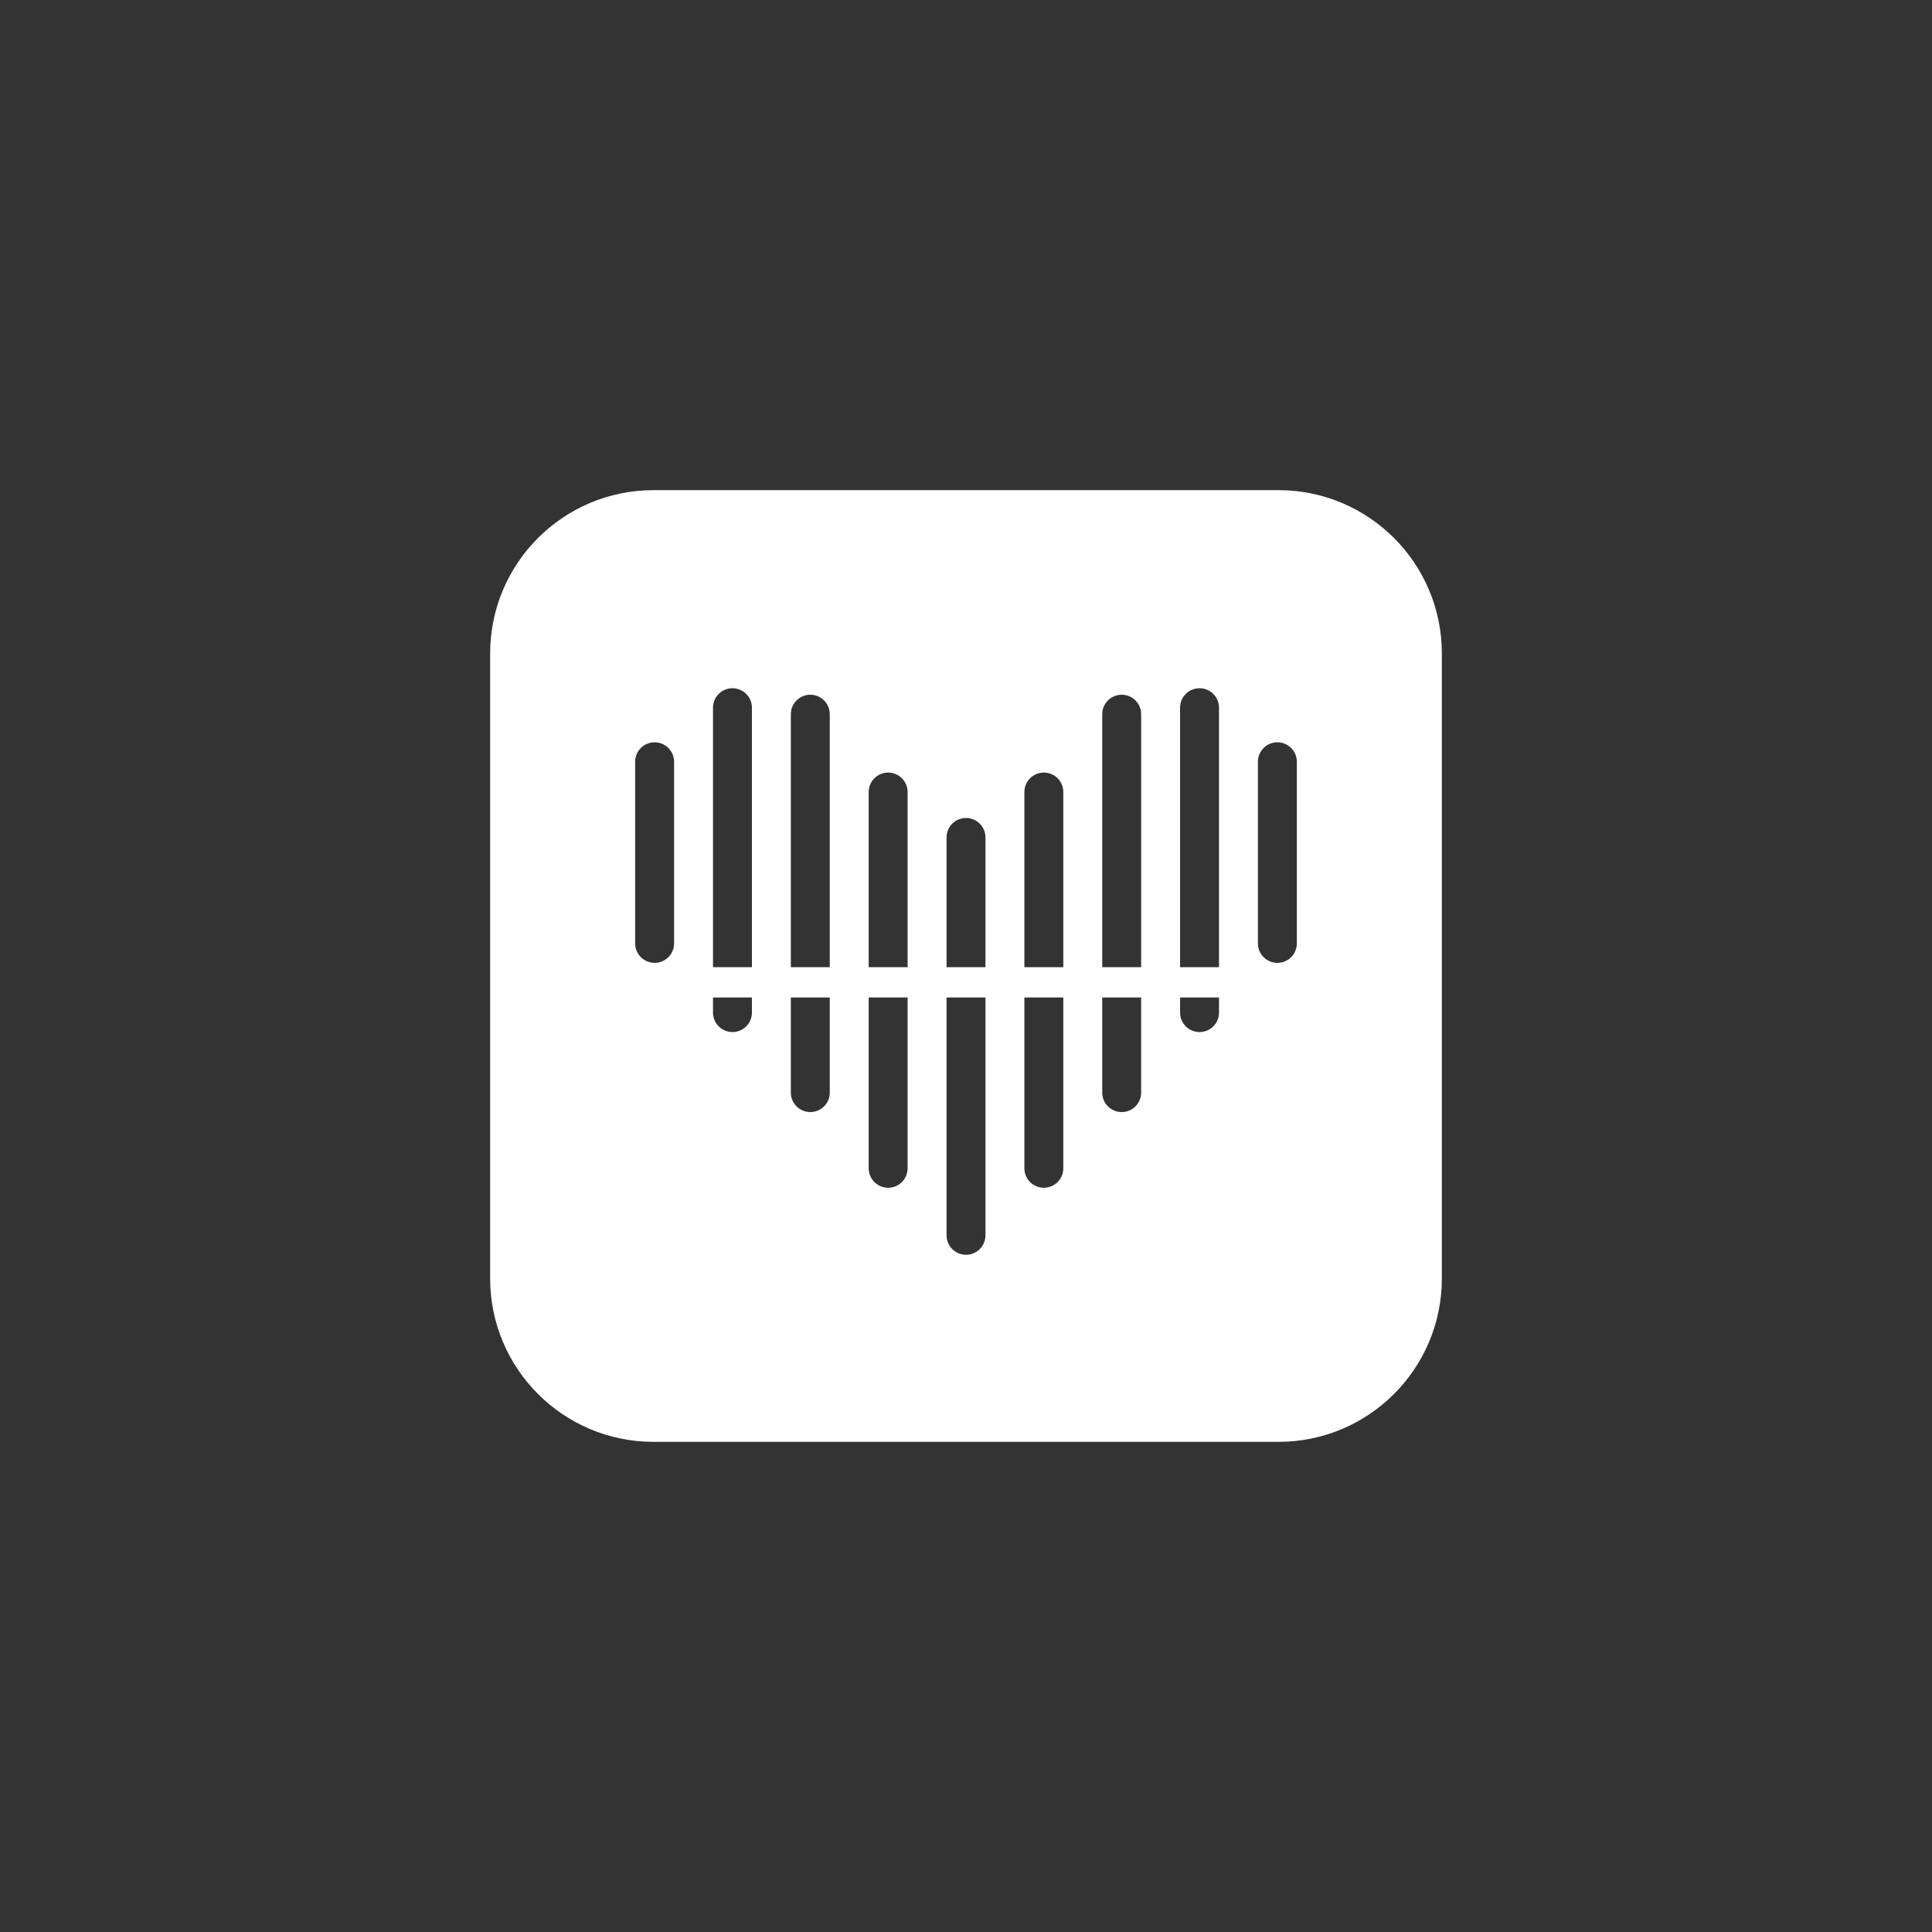 <svg width="946" height="946" viewBox="0 0 946 946" fill="none" xmlns="http://www.w3.org/2000/svg">
<rect x="0" y="0" width="946" height="946" fill="#333333" stroke="none"/>
<path fill-rule="evenodd" clip-rule="evenodd" d="M240 320C240 275.817 275.817 240 320 240H626C670.183 240 706 275.817 706 320V626C706 670.183 670.183 706 626 706H320C275.817 706 240 670.183 240 626V320ZM358.647 336.994C353.384 336.994 349.118 341.26 349.118 346.523V473.582H368.176V346.523C368.176 341.26 363.91 336.994 358.647 336.994ZM577.824 346.523C577.824 341.26 582.09 336.994 587.353 336.994C592.616 336.994 596.882 341.26 596.882 346.523V473.582H577.824V346.523ZM558.765 473.582V349.7C558.765 344.437 554.498 340.17 549.235 340.17C543.972 340.17 539.706 344.437 539.706 349.7V473.582H558.765ZM520.647 387.817V473.582H501.588V387.817C501.588 382.554 505.855 378.288 511.118 378.288C516.381 378.288 520.647 382.554 520.647 387.817ZM482.529 473.582V410.052C482.529 404.79 478.263 400.523 473 400.523C467.737 400.523 463.471 404.79 463.471 410.052V473.582H482.529ZM444.412 387.817V473.582H425.353V387.817C425.353 382.554 429.619 378.288 434.882 378.288C440.145 378.288 444.412 382.554 444.412 387.817ZM406.294 473.582V349.7C406.294 344.437 402.028 340.17 396.765 340.17C391.502 340.17 387.235 344.437 387.235 349.7V473.582H406.294ZM320.529 363.464C315.266 363.464 311 367.731 311 372.994V461.935C311 467.198 315.266 471.464 320.529 471.464C325.792 471.464 330.059 467.198 330.059 461.935V372.994C330.059 367.731 325.792 363.464 320.529 363.464ZM615.941 372.994C615.941 367.731 620.208 363.464 625.471 363.464C630.734 363.464 635 367.731 635 372.994V461.935C635 467.198 630.734 471.464 625.471 471.464C620.208 471.464 615.941 467.198 615.941 461.935V372.994ZM349.117 488.405V495.817C349.117 501.08 353.384 505.346 358.647 505.346C363.91 505.346 368.176 501.08 368.176 495.817V488.405H349.117ZM387.235 488.405V534.993C387.235 540.256 391.501 544.523 396.764 544.523C402.027 544.523 406.294 540.256 406.294 534.993V488.405H387.235ZM425.352 572.052V488.405H444.411V572.052C444.411 577.315 440.145 581.582 434.882 581.582C429.619 581.582 425.352 577.315 425.352 572.052ZM463.47 488.405V604.876C463.47 610.139 467.737 614.405 473 614.405C478.262 614.405 482.529 610.139 482.529 604.876V488.405H463.47ZM501.588 572.052V488.405H520.647V572.052C520.647 577.315 516.38 581.582 511.117 581.582C505.854 581.582 501.588 577.315 501.588 572.052ZM539.705 488.405V534.993C539.705 540.256 543.972 544.523 549.235 544.523C554.498 544.523 558.764 540.256 558.764 534.993V488.405H539.705ZM577.823 495.817V488.405H596.882V495.817C596.882 501.08 592.615 505.346 587.352 505.346C582.09 505.346 577.823 501.08 577.823 495.817Z" fill="white"/>
</svg>
